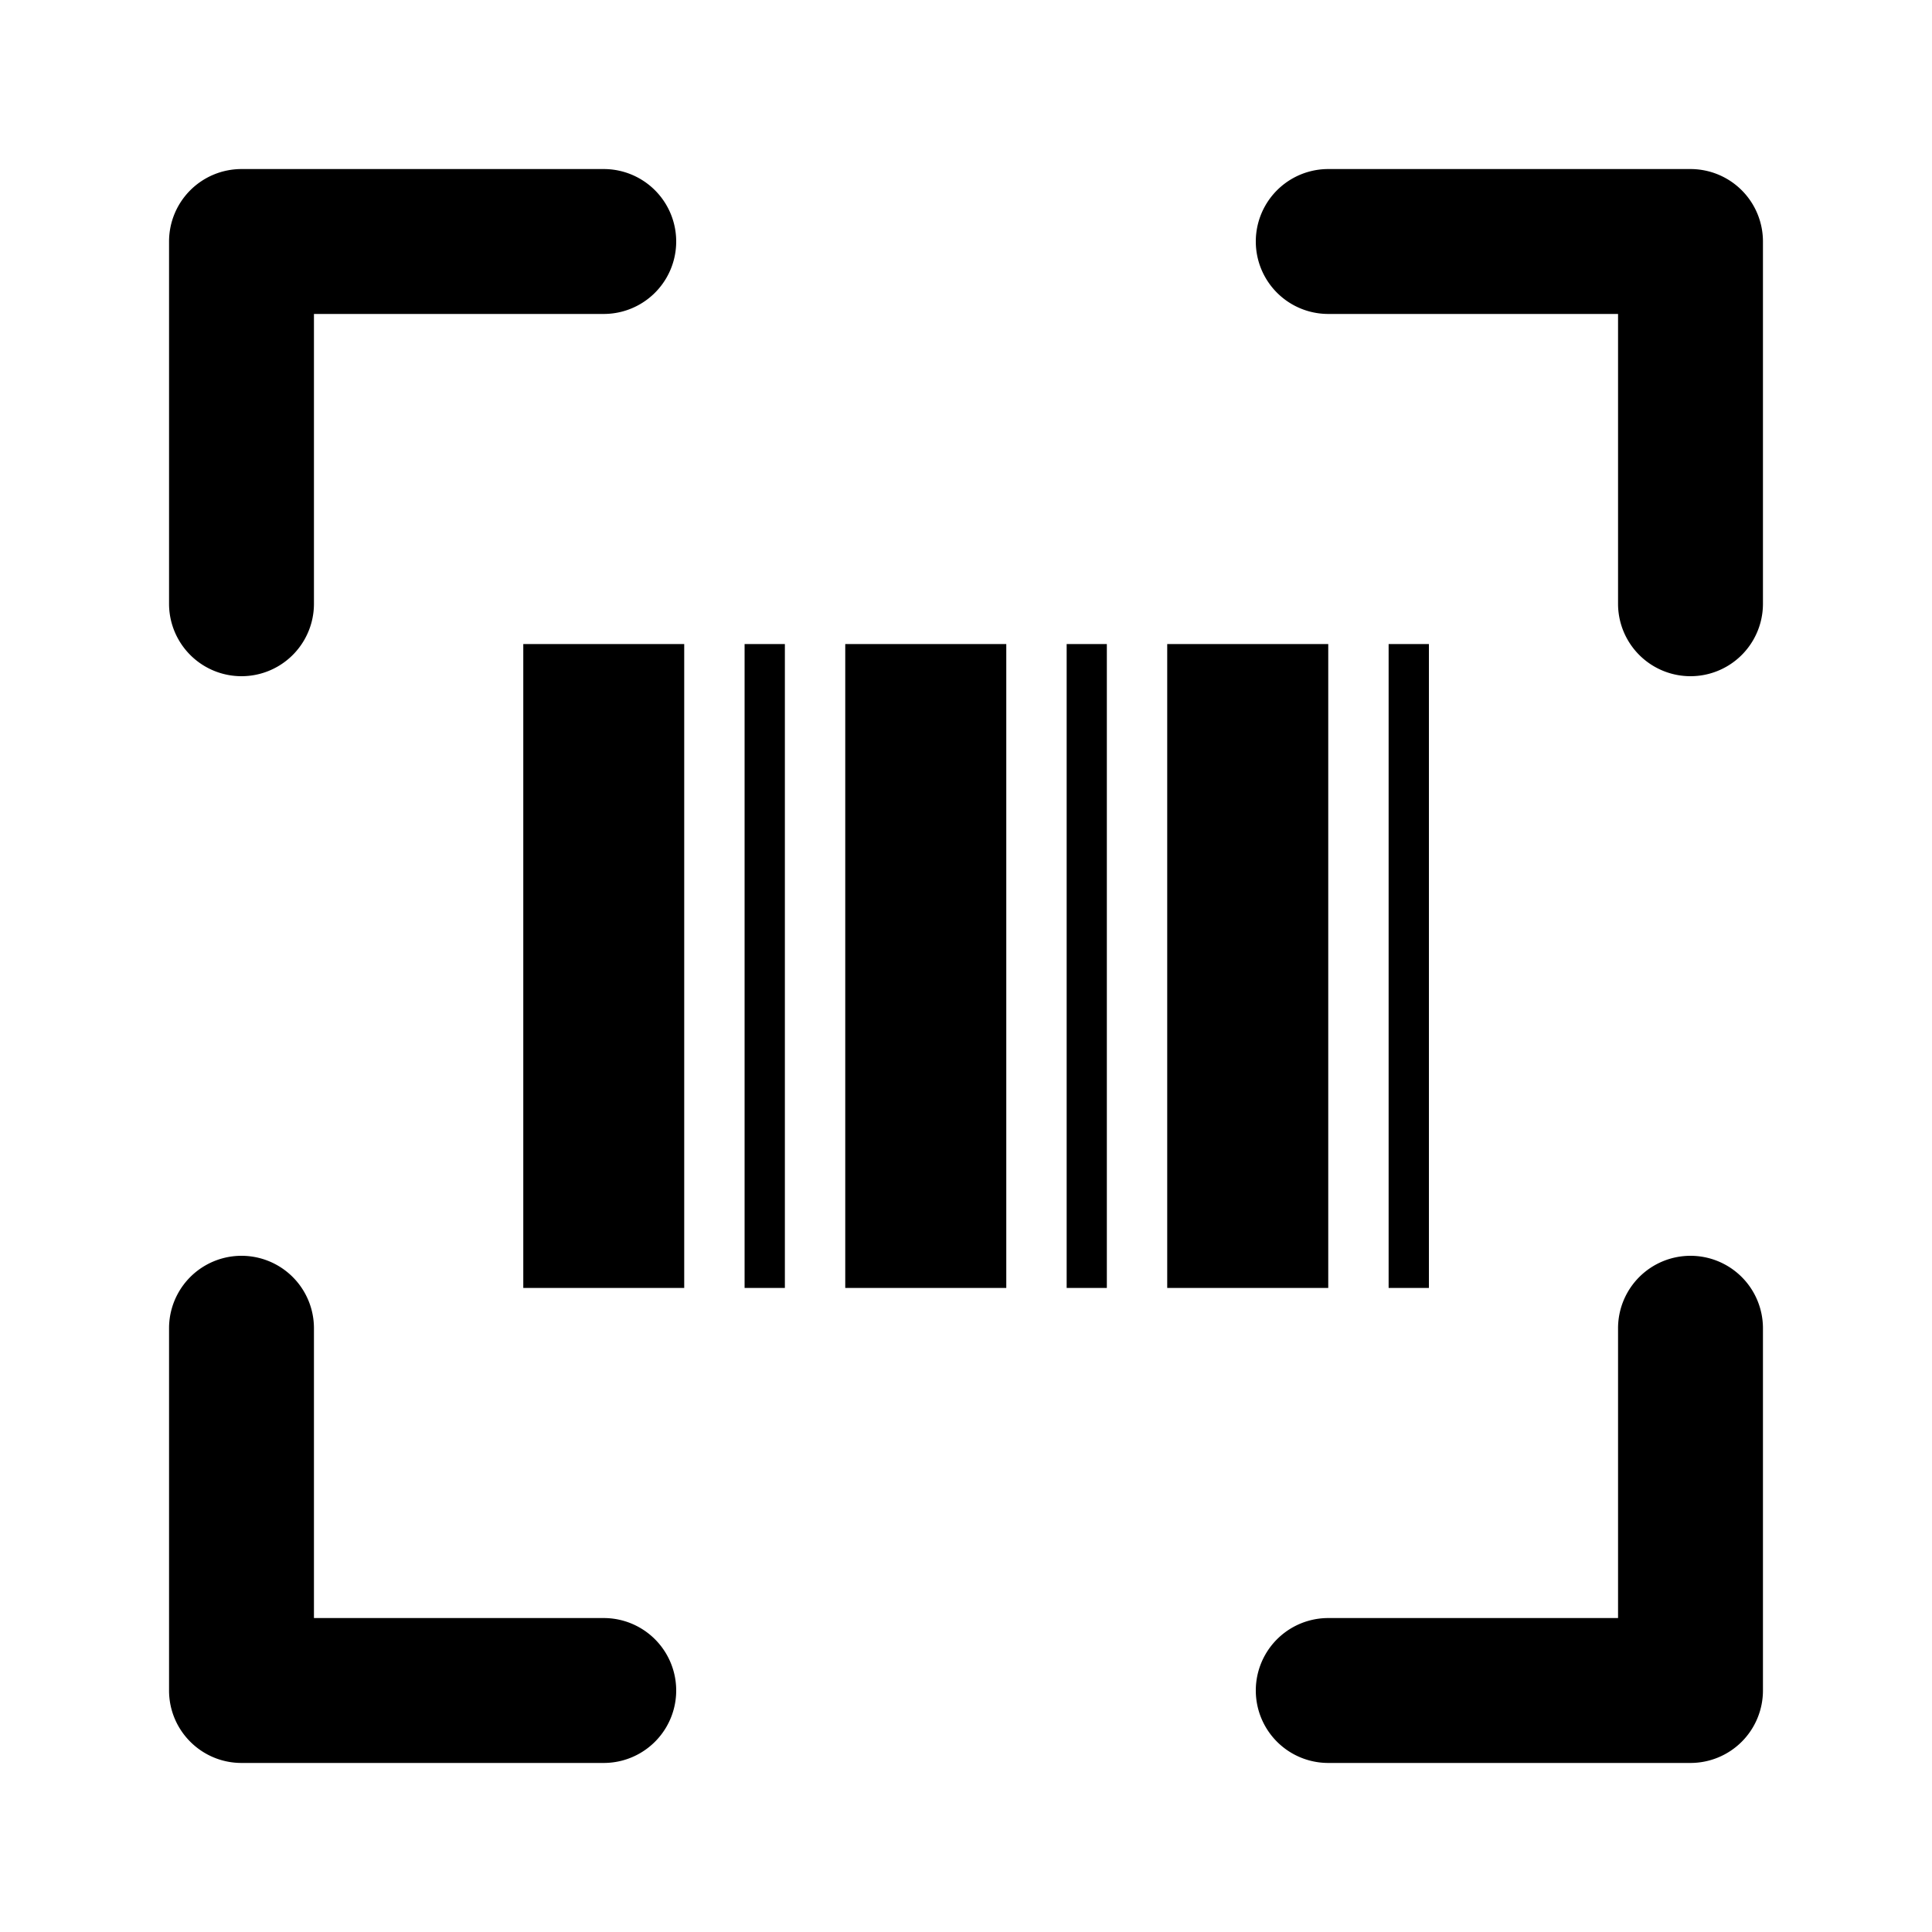 <svg xmlns="http://www.w3.org/2000/svg" viewBox="0 0 20 20">
  <g clip-path="url(#a)">
    <path fill-rule="evenodd" d="M2.5 1.75a.75.75 0 0 0-.75.75v3.75a.75.75 0 0 0 1.5 0v-3h3a.75.75 0 0 0 0-1.5H2.5Zm.75 12a.75.75 0 0 0-1.5 0v3.75c0 .414.336.75.75.75h3.75a.75.75 0 0 0 0-1.5h-3v-3ZM17.5 13a.75.75 0 0 1 .75.75v3.75a.75.75 0 0 1-.75.75h-3.75a.75.75 0 0 1 0-1.5h3v-3a.75.75 0 0 1 .75-.75ZM13.75 1.75a.75.75 0 0 0 0 1.5h3v3a.75.75 0 0 0 1.5 0V2.5a.75.75 0 0 0-.75-.75h-3.75ZM7.083 6.667v6.666H5.417V6.667h1.666Zm6.667 0h-1.667v6.666h1.667V6.667Zm-5 0h1.667v6.666H8.75V6.667Zm-.625 0h-.417v6.666h.417V6.667Zm6.25 0h.417v6.666h-.417V6.667Zm-2.917 0h-.416v6.666h.416V6.667Z"/>
  </g>
  <defs>
    <clipPath id="a">
      <rect width="20" height="20" fill="#fff"/>
    </clipPath>
  </defs>
</svg>
